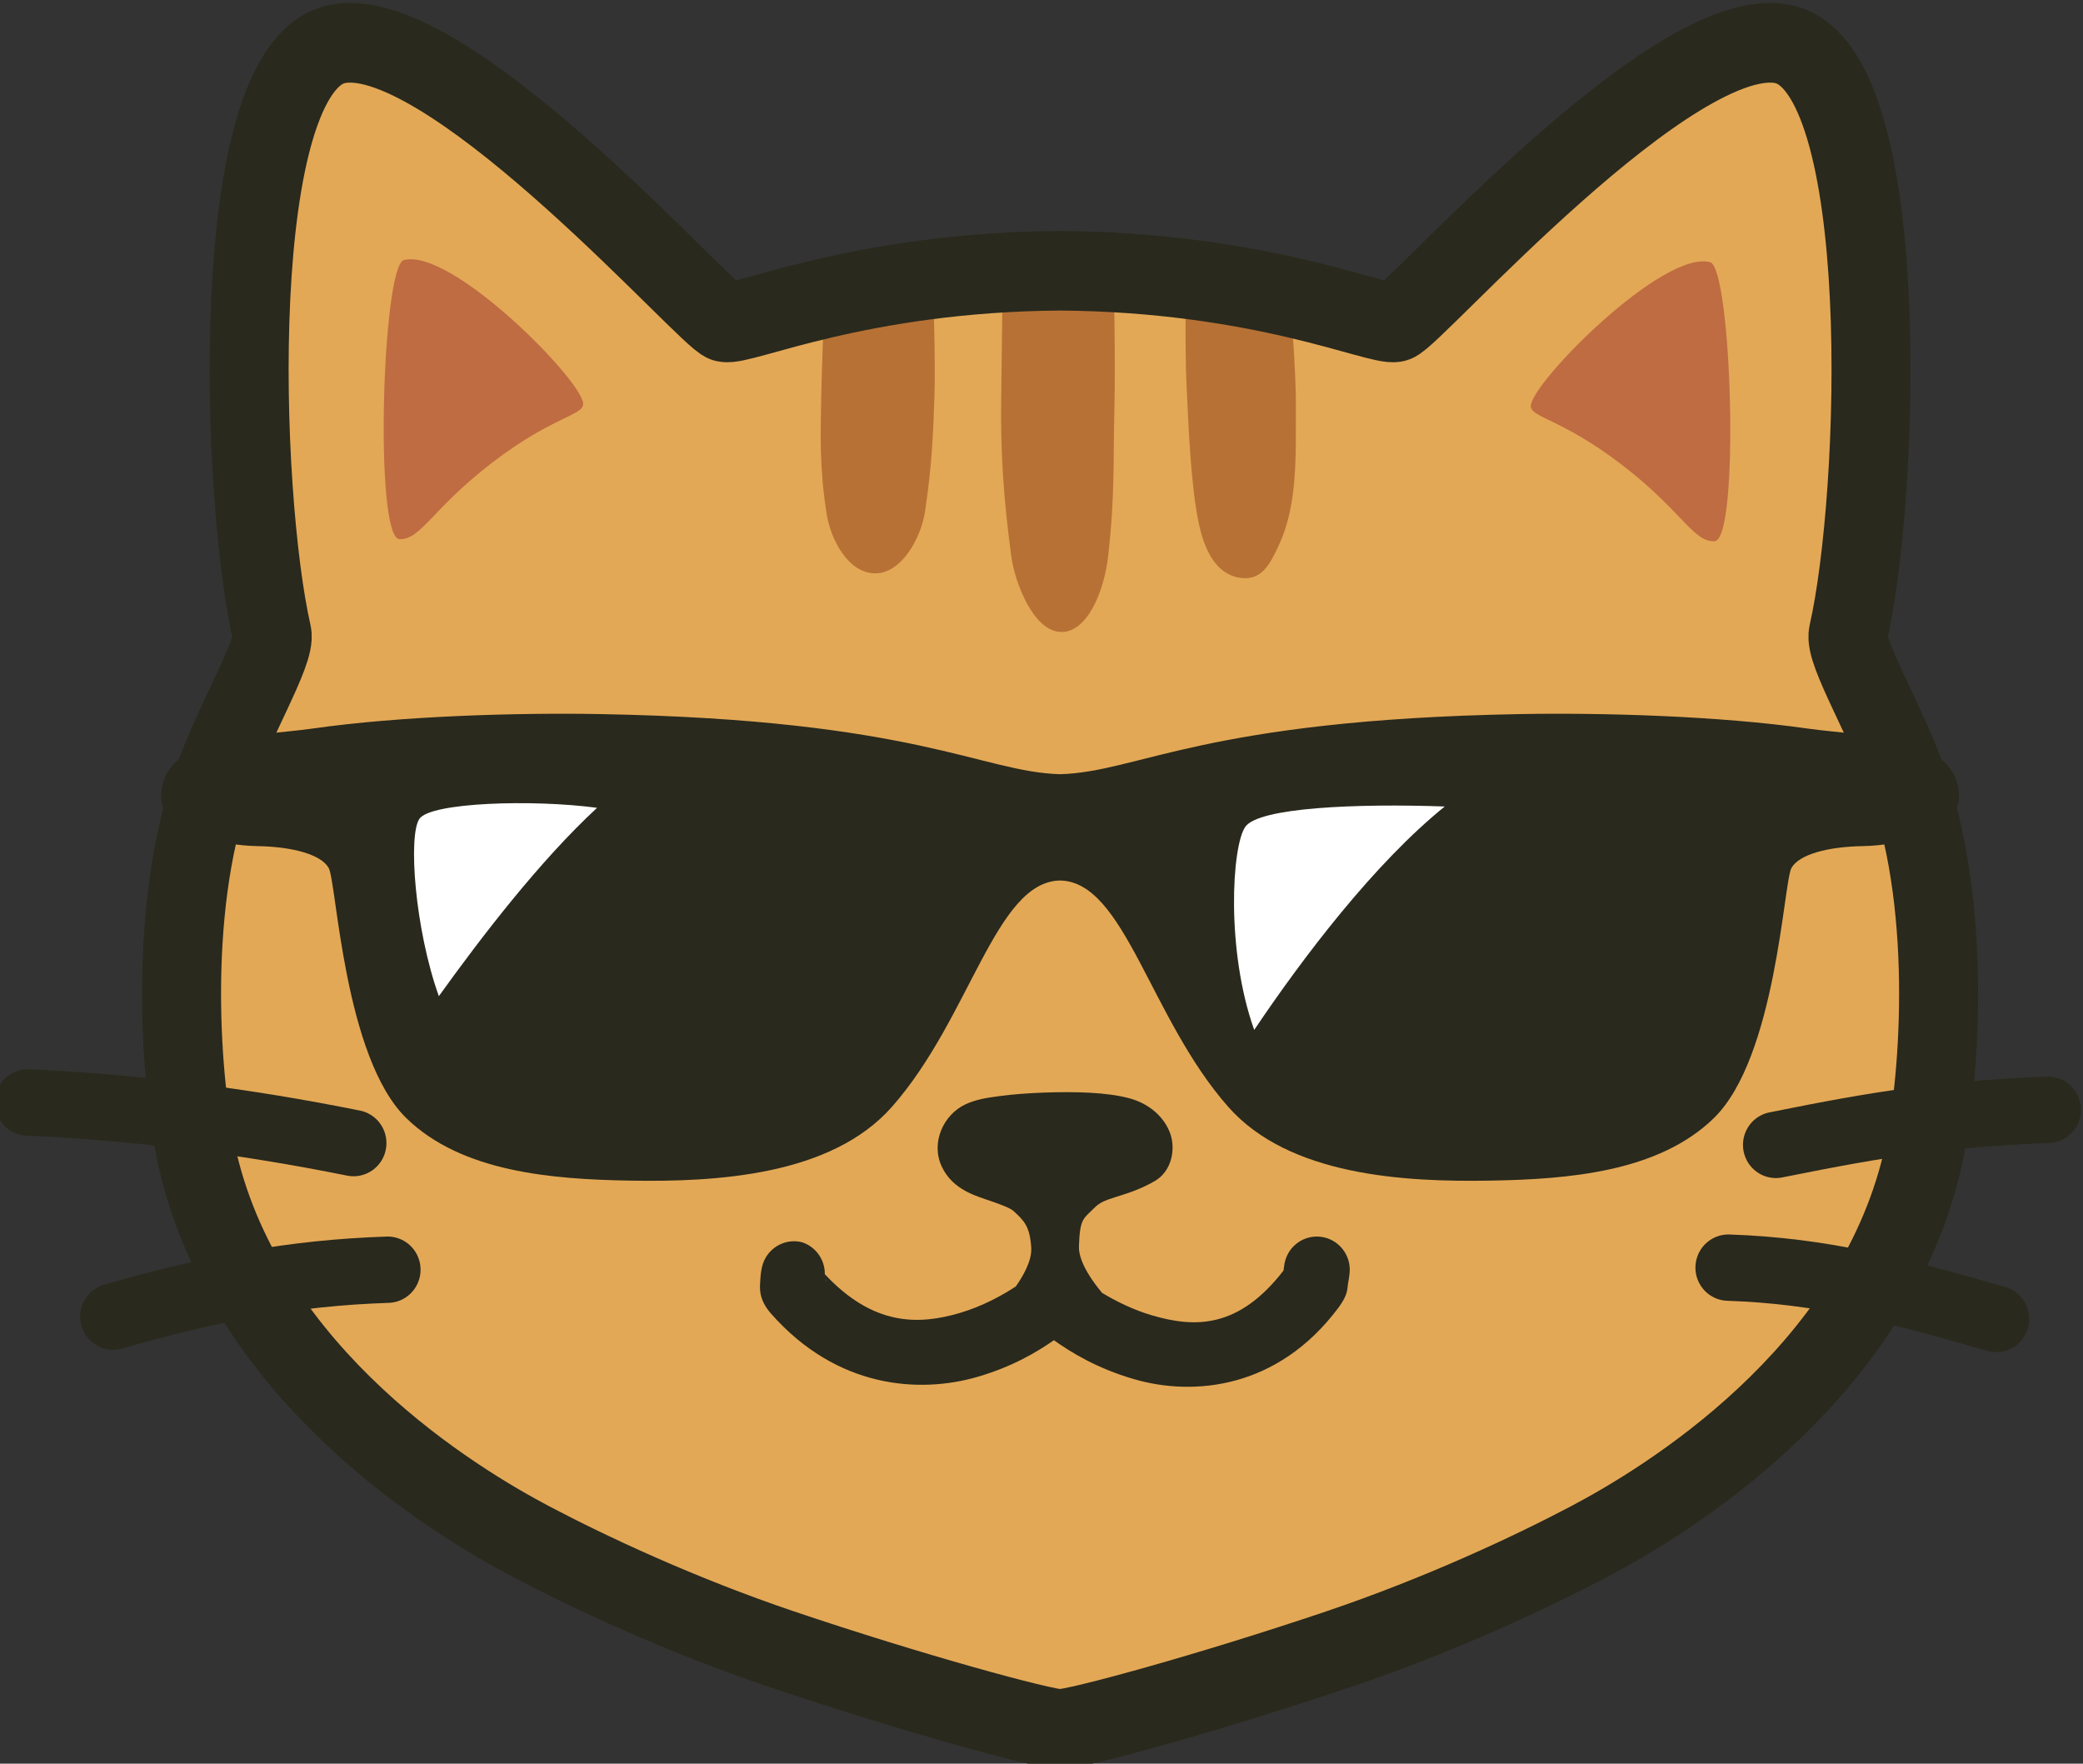 <?xml version="1.0" encoding="UTF-8" standalone="no"?>
<!-- Created with Inkscape (http://www.inkscape.org/) -->

<svg
   width="124.861mm"
   height="105.712mm"
   viewBox="0 0 124.861 105.712"
   version="1.1"
   id="svg1"
   sodipodi:docname="radcat-head.svg"
   inkscape:version="1.4.2 (ebf0e940d0, 2025-05-08)"
   xmlns:inkscape="http://www.inkscape.org/namespaces/inkscape"
   xmlns:sodipodi="http://sodipodi.sourceforge.net/DTD/sodipodi-0.dtd"
   xmlns="http://www.w3.org/2000/svg"
   xmlns:svg="http://www.w3.org/2000/svg">
  <rect x="0" y="0" width="124.861" height="105.712" fill="#333333" stroke="none"/>
  <sodipodi:namedview
     id="namedview1"
     pagecolor="#ffffff"
     bordercolor="#000000"
     borderopacity="0.25"
     inkscape:showpageshadow="2"
     inkscape:pageopacity="0.0"
     inkscape:pagecheckerboard="0"
     inkscape:deskcolor="#d1d1d1"
     inkscape:document-units="mm"
     inkscape:zoom="0.42331174"
     inkscape:cx="251.58764"
     inkscape:cy="687.43665"
     inkscape:window-width="1920"
     inkscape:window-height="1080"
     inkscape:window-x="0"
     inkscape:window-y="0"
     inkscape:window-maximized="0"
     inkscape:current-layer="layer1" />
  <defs
     id="defs1" />
  <g
     inkscape:label="Layer 1"
     inkscape:groupmode="layer"
     id="layer1"
     transform="translate(-86.012,-105.046)">
    <g
       id="g13"
       transform="matrix(0.263,0,0,0.265,294.515,-5.593)"
       style="display:inline">
      <path
         id="path1"
         style="fill:#e3a856;fill-opacity:1;stroke:none;stroke-width:18;stroke-dasharray:none;stroke-opacity:1"
         d="m -713.842,427.212 c -0.846,0.044 -1.661,0.158 -2.441,0.342 -24.984,5.894 -21.73,101.992 -14.518,133.279 0.951,4.126 -8.656,19.7 -13.666,33.9 -10.312,29.226 -7.129,69.012 -3.168,85.6 11.612,48.625 58.441,76.731 75.91,85.871 13.162,6.886 33.881,16.542 57.076,24.316 29.485,9.883 59.581,18.053 63.475,18.053 3.894,0 33.991,-8.169 63.477,-18.053 23.195,-7.775 43.912,-17.43 57.074,-24.316 17.47,-9.14 64.3,-37.247 75.912,-85.871 3.961,-16.588 7.144,-56.374 -3.168,-85.6 -5.011,-14.2 -14.617,-29.775 -13.666,-33.9 7.213,-31.287 10.467,-127.385 -14.518,-133.279 -24.984,-5.894 -84.772,61.946 -88.723,62.844 -3.95,0.898 -30.476,-11.31 -76.389,-11.658 -45.913,0.348 -72.438,12.556 -76.388,11.658 -3.827,-0.87 -60.054,-64.564 -86.279,-63.186 z"
         inkscape:label="fill"
         sodipodi:nodetypes="scssssssssssssscss" />
      <path
         style="display:inline;fill:#b77135;fill-opacity:1;stroke:none;stroke-width:18;stroke-dasharray:none;stroke-opacity:1"
         d="m -604.906,486.376 c 0,0 -0.576,13.824 -0.707,20.86 -0.165,8.847 -0.406,16.206 1.237,26.517 0.898,5.635 4.719,13.159 10.783,13.435 6.065,0.276 10.729,-7.775 11.667,-14.142 1.573,-10.675 1.828,-17.3 2.121,-25.986 0.284,-8.422 -0.354,-25.279 -0.354,-25.279 z"
         id="path3"
         sodipodi:nodetypes="cssssscc"
         inkscape:label="stripe 1" />
      <path
         style="display:inline;fill:#b77135;fill-opacity:1;stroke:none;stroke-width:20.459;stroke-dasharray:none;stroke-opacity:1"
         d="m -564.248,478.879 c 0,0 -0.223,20.157 -0.354,29.246 -0.165,11.429 0.542,22.268 2.298,35.14 0.853,6.253 5.072,16.823 11.137,17.179 6.065,0.357 10.022,-8.983 10.96,-17.209 1.573,-13.79 1.121,-21.996 1.414,-33.217 0.284,-10.881 -0.177,-31.243 -0.177,-31.243 z"
         id="path4"
         sodipodi:nodetypes="cssssscc"
         inkscape:label="stripe 2" />
      <path
         style="display:inline;fill:#b77135;fill-opacity:1;stroke:none;stroke-width:18;stroke-dasharray:none;stroke-opacity:1"
         d="m -522.529,481.603 c 0,0 -0.202,15.448 0.177,23.158 0.512,10.401 0.997,22.776 2.828,31.289 1.647,7.655 4.951,11.682 9.723,12.198 4.772,0.516 6.625,-3.489 8.485,-7.425 4.427,-9.369 3.829,-20.887 3.889,-31.643 0.045,-8.09 -1.414,-25.633 -1.414,-25.633 z"
         id="path5"
         sodipodi:nodetypes="csszsscc"
         inkscape:label="stripe 3" />
      <path
         id="path16"
         style="display:inline;fill:none;fill-opacity:1;stroke:#29291d;stroke-width:18;stroke-dasharray:none;stroke-opacity:1"
         d="m -713.842,427.212 c -0.846,0.044 -1.661,0.158 -2.441,0.342 -24.984,5.894 -21.73,101.992 -14.518,133.279 0.951,4.126 -8.656,19.7 -13.666,33.9 -10.312,29.226 -7.129,69.012 -3.168,85.6 11.612,48.625 58.441,76.731 75.91,85.871 13.162,6.886 33.881,16.542 57.076,24.316 29.485,9.883 59.581,18.053 63.475,18.053 3.894,0 33.991,-8.169 63.477,-18.053 23.195,-7.775 43.912,-17.43 57.074,-24.316 17.47,-9.14 64.3,-37.247 75.912,-85.871 3.961,-16.588 7.144,-56.374 -3.168,-85.6 -5.011,-14.2 -14.617,-29.775 -13.666,-33.9 7.213,-31.287 10.467,-127.385 -14.518,-133.279 -24.984,-5.894 -84.772,61.946 -88.723,62.844 -3.95,0.898 -30.476,-11.31 -76.389,-11.658 -45.913,0.348 -72.438,12.556 -76.388,11.658 -3.827,-0.87 -60.054,-64.564 -86.279,-63.186 z"
         inkscape:label="outline"
         sodipodi:nodetypes="scssssssssssssscss" />
      <path
         style="fill:#bf6c42;fill-opacity:1;stroke:none;stroke-width:18;stroke-dasharray:none;stroke-opacity:1"
         d="m -700.739,476.331 c -4.944,1.3 -6.798,62.913 -1,63.125 4.898,0.179 7.418,-6.875 21.174,-17.341 13.756,-10.466 20.785,-10.607 20.692,-13.297 -0.183,-5.277 -30.074,-35.326 -40.866,-32.487 z"
         id="path2"
         sodipodi:nodetypes="sszss"
         inkscape:label="ear" />
      <path
         style="fill:none;fill-opacity:1;stroke:#29291d;stroke-width:15;stroke-linecap:round;stroke-dasharray:none;stroke-opacity:1"
         d="m -786.456,666.865 c 24.395,1.061 49.497,4.243 74.246,9.192"
         id="path6"
         sodipodi:nodetypes="cc"
         inkscape:label="whisker 1" />
      <path
         style="fill:none;fill-opacity:1;stroke:#29291d;stroke-width:15;stroke-linecap:round;stroke-dasharray:none;stroke-opacity:1"
         d="m -767.011,715.302 c 22.274,-6.364 41.012,-9.899 62.579,-10.607"
         id="path7"
         sodipodi:nodetypes="cc"
         inkscape:label="whisker 2" />
      <path
         style="fill:none;fill-opacity:1;stroke:#29291d;stroke-width:15;stroke-linecap:round;stroke-dasharray:none;stroke-opacity:1"
         d="m -325.998,668.52 c -24.395,1.061 -37.281,2.993 -62.03,7.943"
         id="path8"
         sodipodi:nodetypes="cc"
         inkscape:label="whisker 3" />
      <path
         style="fill:none;fill-opacity:1;stroke:#29291d;stroke-width:15;stroke-linecap:round;stroke-dasharray:none;stroke-opacity:1"
         d="m -337.797,715.832 c -22.274,-6.364 -39.501,-10.899 -61.068,-11.606"
         id="path9"
         sodipodi:nodetypes="cc"
         inkscape:label="whisker 4" />
      <path
         id="path10"
         style="fill:#29291d;fill-opacity:1;stroke:none;stroke-width:15;stroke-linecap:round;stroke-dasharray:none;stroke-opacity:1"
         d="m -656.042,579.019 c -18.655,-0.336 -45.288,0.402 -65.611,3.287 -12.632,1.793 -34.159,1.256 -34.398,15.262 -0.141,8.221 13.7,11.178 21.922,11.314 8,0.133 14.536,1.888 16.262,4.949 1.79,3.176 3.487,42.824 17.678,56.568 12.652,12.254 33.302,13.836 50.912,14.143 19.633,0.342 45.893,-1.072 59.77,-16.678 17.91,-20.142 23.584,-50.953 38.334,-51.203 14.75,0.25 20.424,31.061 38.334,51.203 13.877,15.606 40.135,17.02 59.768,16.678 17.61,-0.307 38.26,-1.889 50.912,-14.143 14.191,-13.744 15.887,-53.392 17.678,-56.568 1.726,-3.061 8.264,-4.816 16.264,-4.949 8.221,-0.137 22.061,-3.093 21.92,-11.314 -0.24,-14.006 -21.767,-13.469 -34.398,-15.262 -20.323,-2.885 -46.957,-3.623 -65.611,-3.287 -72.312,1.302 -86.865,13.1 -104.865,13.6 -18,-0.5 -32.555,-12.298 -104.867,-13.6 z"
         inkscape:label="sunglasses" />
      <path
         style="fill:#bf6c42;fill-opacity:1;stroke:none;stroke-width:18;stroke-dasharray:none;stroke-opacity:1"
         d="m -403.016,476.806 c 4.944,1.3 6.798,62.913 1,63.125 -4.898,0.179 -7.418,-6.875 -21.174,-17.341 -13.756,-10.466 -20.785,-10.607 -20.692,-13.297 0.183,-5.277 30.074,-35.326 40.866,-32.487 z"
         id="path11"
         sodipodi:nodetypes="sszss"
         inkscape:label="ear" />
      <path
         id="path12"
         style="baseline-shift:baseline;display:inline;overflow:visible;opacity:1;vector-effect:none;fill:#29291d;fill-opacity:1;stroke-linecap:round;enable-background:accumulate;stop-color:#000000;stop-opacity:1"
         d="m -554.833,664.632 c -3.574,0.122 -7.058,0.385 -10.086,0.785 -3.028,0.4 -5.418,0.771 -7.777,1.854 -5.072,2.326 -8.006,8.693 -5.439,14.109 2.214,4.672 6.67,6.275 9.863,7.342 3.193,1.066 5.685,1.968 6.494,2.703 2.41,2.191 3.722,3.449 4.031,8.285 0.189,2.961 -1.922,6.53 -3.51,8.764 -2.995,1.954 -7.562,4.503 -12.906,6.045 -9.291,2.68 -19.573,2.938 -30.631,-8.811 0.039,-3.306 -2.091,-6.248 -5.244,-7.242 -4.026,-0.974 -8.079,1.501 -9.053,5.527 0,0 -0.33,1.295 -0.406,2.928 -0.076,1.633 -0.579,4.301 2.438,7.701 15.022,16.937 33.826,18.124 47.055,14.309 7.987,-2.304 13.532,-5.606 17.418,-8.289 4,2.81 9.79,6.35 18.221,8.795 13.545,3.929 32.788,2.267 46.646,-16.17 2.269,-3.019 1.947,-4.245 2.189,-5.514 0.242,-1.268 0.342,-2.328 0.342,-2.328 0.403,-4.123 -2.614,-7.791 -6.736,-8.193 -4.122,-0.403 -7.79,2.612 -8.193,6.734 0,0 -0.052,0.447 -0.141,0.93 -10.294,13.221 -20.299,12.928 -29.93,10.135 -4.393,-1.274 -8.363,-3.274 -11.406,-5.094 -1.692,-1.981 -5.42,-6.786 -5.283,-10.539 0.228,-6.245 0.896,-6.093 3.477,-8.656 1.233,-1.225 2.36,-1.677 4.633,-2.404 2.273,-0.727 5.527,-1.595 9.189,-3.705 3.936,-2.268 4.826,-7.398 3.416,-10.992 -1.41,-3.594 -4.73,-6.517 -9.215,-7.717 -5.142,-1.376 -12.306,-1.535 -19.455,-1.291 z m -49.816,42 c 0.184,0.599 0.14,0.956 0.135,0.986 10e-4,-0.026 0.004,-0.1 0.004,-0.1 -0.029,-0.298 -0.075,-0.594 -0.139,-0.887 z"
         sodipodi:nodetypes="ssssssscscccssscsssccccscssssssscccc"
         inkscape:label="mouthnose" />
      <path
         style="fill:#ffffff;fill-opacity:1;stroke:none;stroke-width:10;stroke-linecap:round;stroke-dasharray:none;stroke-opacity:1"
         d="m -656.702,600.22 c -14.672,-1.945 -37.865,-1.233 -40.482,2.475 -2.617,3.708 -1.061,24.926 4.419,40.128 9.723,-13.435 22.981,-30.582 36.062,-42.603 z"
         id="path14"
         sodipodi:nodetypes="czcc" />
      <path
         style="fill:#ffffff;fill-opacity:1;stroke:none;stroke-width:11.801;stroke-linecap:round;stroke-dasharray:none;stroke-opacity:1"
         d="m -463.502,599.922 c -19.966,-0.704 -42.371,0.217 -45.459,4.593 -3.088,4.376 -4.434,28 2.033,45.94 11.137,-16.44 27.339,-37.628 43.426,-50.533 z"
         id="path15"
         sodipodi:nodetypes="czcc" />
    </g>
  </g>
</svg>
